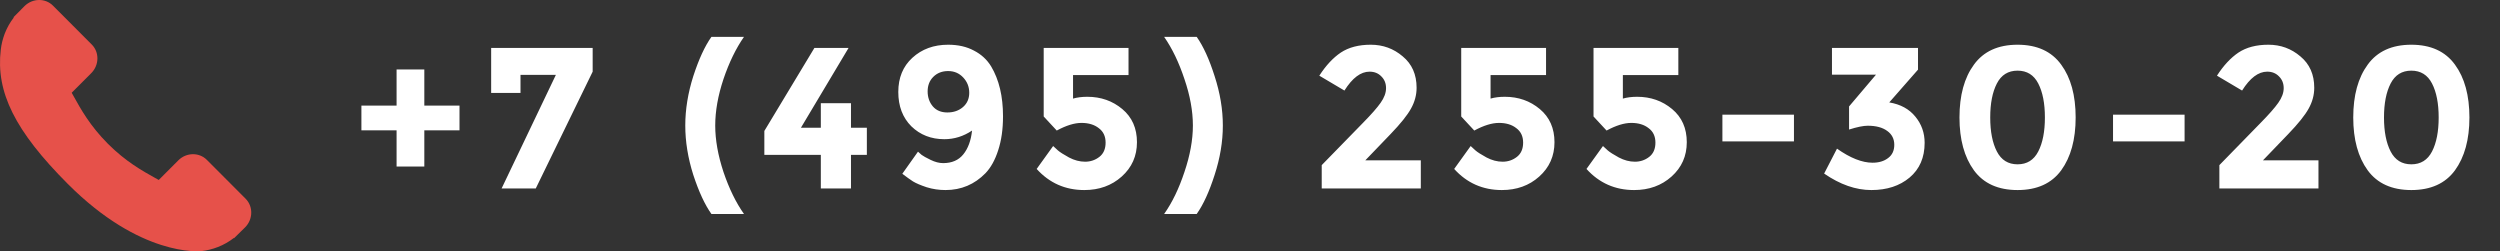 <svg width="199" height="20" viewBox="0 0 199 20" fill="none" xmlns="http://www.w3.org/2000/svg">
<rect x="0" y="0" width="199" height="20" fill="#333333" stroke="none"/>
<path d="M31.568 13.256V10.376H28.768V8.408H31.568V5.528H33.776V8.408H36.576V10.376H33.776V13.256H31.568ZM39.096 7.4V3.816H47.176V5.704L42.648 15H39.928L44.248 5.96H41.432V7.4H39.096ZM59.22 2.936C58.58 3.853 58.036 4.973 57.588 6.296C57.151 7.608 56.932 8.84 56.932 9.992C56.932 11.133 57.151 12.365 57.588 13.688C58.036 15.011 58.58 16.125 59.22 17.032H56.628C56.105 16.296 55.626 15.261 55.188 13.928C54.761 12.584 54.548 11.272 54.548 9.992C54.548 8.712 54.761 7.4 55.188 6.056C55.626 4.712 56.105 3.672 56.628 2.936H59.22ZM65.338 10.168V8.216H67.738V10.168H69.002V12.328H67.738V15H65.338V12.328H60.842V10.424L64.826 3.816H67.546L63.754 10.168H65.338ZM75.072 12.984C75.765 12.984 76.299 12.755 76.672 12.296C77.056 11.827 77.29 11.192 77.376 10.392C76.693 10.851 75.957 11.08 75.168 11.08C74.123 11.08 73.248 10.739 72.544 10.056C71.85 9.363 71.504 8.451 71.504 7.32C71.504 6.189 71.877 5.283 72.624 4.6C73.381 3.907 74.331 3.56 75.472 3.56C76.261 3.56 76.944 3.715 77.52 4.024C78.106 4.323 78.565 4.744 78.896 5.288C79.525 6.344 79.84 7.667 79.84 9.256C79.84 10.28 79.712 11.181 79.456 11.96C79.21 12.728 78.874 13.336 78.448 13.784C77.573 14.68 76.512 15.128 75.264 15.128C74.741 15.128 74.24 15.053 73.76 14.904C73.28 14.744 72.917 14.589 72.672 14.44C72.427 14.28 72.144 14.077 71.824 13.832L73.072 12.072C73.147 12.136 73.243 12.221 73.36 12.328C73.488 12.424 73.728 12.557 74.08 12.728C74.432 12.899 74.763 12.984 75.072 12.984ZM75.408 8.952C75.909 8.952 76.325 8.808 76.656 8.52C76.987 8.232 77.152 7.853 77.152 7.384C77.152 6.915 76.992 6.509 76.672 6.168C76.352 5.827 75.952 5.656 75.472 5.656C74.992 5.656 74.597 5.811 74.288 6.12C73.989 6.419 73.84 6.803 73.84 7.272C73.84 7.741 73.978 8.141 74.256 8.472C74.533 8.792 74.917 8.952 75.408 8.952ZM89.83 3.816V5.976H85.414V7.848C85.745 7.752 86.124 7.704 86.55 7.704C87.628 7.704 88.556 8.029 89.334 8.68C90.113 9.331 90.502 10.211 90.502 11.32C90.502 12.419 90.097 13.331 89.286 14.056C88.486 14.771 87.494 15.128 86.31 15.128C84.796 15.128 83.532 14.568 82.518 13.448L83.83 11.624C83.926 11.72 84.054 11.837 84.214 11.976C84.374 12.115 84.668 12.301 85.094 12.536C85.521 12.76 85.948 12.872 86.374 12.872C86.801 12.872 87.18 12.744 87.51 12.488C87.841 12.232 88.006 11.853 88.006 11.352C88.006 10.851 87.825 10.467 87.462 10.2C87.11 9.923 86.652 9.784 86.086 9.784C85.521 9.784 84.865 9.987 84.118 10.392L83.078 9.272V3.816H89.83ZM92.666 17.032C93.306 16.125 93.844 15.011 94.282 13.688C94.73 12.365 94.954 11.133 94.954 9.992C94.954 8.84 94.73 7.608 94.282 6.296C93.844 4.973 93.306 3.853 92.666 2.936H95.258C95.78 3.672 96.255 4.712 96.682 6.056C97.119 7.4 97.338 8.712 97.338 9.992C97.338 11.272 97.119 12.584 96.682 13.928C96.255 15.261 95.78 16.296 95.258 17.032H92.666ZM108.489 9.784C109.151 9.112 109.62 8.579 109.897 8.184C110.185 7.779 110.329 7.389 110.329 7.016C110.329 6.643 110.207 6.333 109.961 6.088C109.716 5.832 109.401 5.704 109.017 5.704C108.313 5.704 107.647 6.205 107.017 7.208L105.017 6.024C105.54 5.213 106.111 4.6 106.729 4.184C107.359 3.768 108.153 3.56 109.113 3.56C110.084 3.56 110.932 3.869 111.657 4.488C112.393 5.096 112.761 5.928 112.761 6.984C112.761 7.56 112.612 8.115 112.313 8.648C112.025 9.171 111.487 9.843 110.697 10.664L108.681 12.76H113.097V15H105.209V13.144L108.489 9.784ZM123.065 3.816V5.976H118.649V7.848C118.979 7.752 119.358 7.704 119.785 7.704C120.862 7.704 121.79 8.029 122.569 8.68C123.347 9.331 123.737 10.211 123.737 11.32C123.737 12.419 123.331 13.331 122.521 14.056C121.721 14.771 120.729 15.128 119.545 15.128C118.03 15.128 116.766 14.568 115.753 13.448L117.065 11.624C117.161 11.72 117.289 11.837 117.449 11.976C117.609 12.115 117.902 12.301 118.329 12.536C118.755 12.76 119.182 12.872 119.609 12.872C120.035 12.872 120.414 12.744 120.745 12.488C121.075 12.232 121.241 11.853 121.241 11.352C121.241 10.851 121.059 10.467 120.697 10.2C120.345 9.923 119.886 9.784 119.321 9.784C118.755 9.784 118.099 9.987 117.353 10.392L116.313 9.272V3.816H123.065ZM133.596 3.816V5.976H129.18V7.848C129.511 7.752 129.889 7.704 130.316 7.704C131.393 7.704 132.321 8.029 133.1 8.68C133.879 9.331 134.268 10.211 134.268 11.32C134.268 12.419 133.863 13.331 133.052 14.056C132.252 14.771 131.26 15.128 130.076 15.128C128.561 15.128 127.297 14.568 126.284 13.448L127.596 11.624C127.692 11.72 127.82 11.837 127.98 11.976C128.14 12.115 128.433 12.301 128.86 12.536C129.287 12.76 129.713 12.872 130.14 12.872C130.567 12.872 130.945 12.744 131.276 12.488C131.607 12.232 131.772 11.853 131.772 11.352C131.772 10.851 131.591 10.467 131.228 10.2C130.876 9.923 130.417 9.784 129.852 9.784C129.287 9.784 128.631 9.987 127.884 10.392L126.844 9.272V3.816H133.596ZM137.103 11.256V9.128H142.799V11.256H137.103ZM145.825 5.944V3.816H152.673V5.544L150.385 8.152C151.281 8.301 151.974 8.68 152.465 9.288C152.956 9.885 153.201 10.579 153.201 11.368C153.201 12.541 152.801 13.464 152.001 14.136C151.212 14.797 150.198 15.128 148.961 15.128C147.724 15.128 146.47 14.691 145.201 13.816L146.225 11.832C147.281 12.579 148.225 12.952 149.057 12.952C149.558 12.952 149.969 12.829 150.289 12.584C150.62 12.339 150.785 11.987 150.785 11.528C150.785 11.059 150.598 10.691 150.225 10.424C149.852 10.147 149.334 10.008 148.673 10.008C148.321 10.008 147.825 10.109 147.185 10.312V8.472L149.329 5.944H145.825ZM158.95 6.648C158.598 7.331 158.422 8.232 158.422 9.352C158.422 10.472 158.598 11.373 158.95 12.056C159.302 12.739 159.851 13.08 160.598 13.08C161.345 13.08 161.894 12.739 162.246 12.056C162.598 11.373 162.774 10.472 162.774 9.352C162.774 8.232 162.598 7.331 162.246 6.648C161.894 5.965 161.345 5.624 160.598 5.624C159.851 5.624 159.302 5.965 158.95 6.648ZM160.598 15.128C159.051 15.128 157.894 14.605 157.126 13.56C156.358 12.504 155.974 11.101 155.974 9.352C155.974 7.592 156.358 6.189 157.126 5.144C157.894 4.088 159.051 3.56 160.598 3.56C162.145 3.56 163.302 4.088 164.07 5.144C164.838 6.189 165.222 7.592 165.222 9.352C165.222 11.101 164.838 12.504 164.07 13.56C163.302 14.605 162.145 15.128 160.598 15.128ZM168.197 11.256V9.128H173.893V11.256H168.197ZM179.942 9.784C180.604 9.112 181.073 8.579 181.35 8.184C181.638 7.779 181.782 7.389 181.782 7.016C181.782 6.643 181.66 6.333 181.414 6.088C181.169 5.832 180.854 5.704 180.47 5.704C179.766 5.704 179.1 6.205 178.47 7.208L176.47 6.024C176.993 5.213 177.564 4.6 178.182 4.184C178.812 3.768 179.606 3.56 180.566 3.56C181.537 3.56 182.385 3.869 183.11 4.488C183.846 5.096 184.214 5.928 184.214 6.984C184.214 7.56 184.065 8.115 183.766 8.648C183.478 9.171 182.94 9.843 182.15 10.664L180.134 12.76H184.55V15H176.662V13.144L179.942 9.784ZM190.294 6.648C189.942 7.331 189.766 8.232 189.766 9.352C189.766 10.472 189.942 11.373 190.294 12.056C190.646 12.739 191.195 13.08 191.942 13.08C192.689 13.08 193.238 12.739 193.59 12.056C193.942 11.373 194.118 10.472 194.118 9.352C194.118 8.232 193.942 7.331 193.59 6.648C193.238 5.965 192.689 5.624 191.942 5.624C191.195 5.624 190.646 5.965 190.294 6.648ZM191.942 15.128C190.395 15.128 189.238 14.605 188.47 13.56C187.702 12.504 187.318 11.101 187.318 9.352C187.318 7.592 187.702 6.189 188.47 5.144C189.238 4.088 190.395 3.56 191.942 3.56C193.489 3.56 194.646 4.088 195.414 5.144C196.182 6.189 196.566 7.592 196.566 9.352C196.566 11.101 196.182 12.504 195.414 13.56C194.646 14.605 193.489 15.128 191.942 15.128Z" fill="white"/>
<path d="M19.552 15.819L16.463 12.723C15.848 12.109 14.829 12.127 14.192 12.766L12.636 14.325C12.538 14.271 12.436 14.214 12.329 14.154C11.347 13.608 10.002 12.86 8.586 11.441C7.167 10.018 6.42 8.668 5.874 7.683C5.816 7.578 5.761 7.478 5.706 7.382L6.751 6.337L7.264 5.822C7.902 5.182 7.919 4.162 7.306 3.546L4.217 0.449C3.603 -0.166 2.584 -0.147 1.946 0.492L1.076 1.37L1.1 1.393C0.808 1.766 0.564 2.197 0.382 2.661C0.215 3.103 0.111 3.525 0.063 3.948C-0.345 7.336 1.2 10.433 5.393 14.636C11.19 20.445 15.861 20.006 16.062 19.985C16.501 19.932 16.921 19.827 17.349 19.661C17.808 19.481 18.237 19.237 18.61 18.945L18.629 18.962L19.511 18.096C20.147 17.457 20.165 16.436 19.552 15.819Z" fill="#E6514A"/>
</svg>
